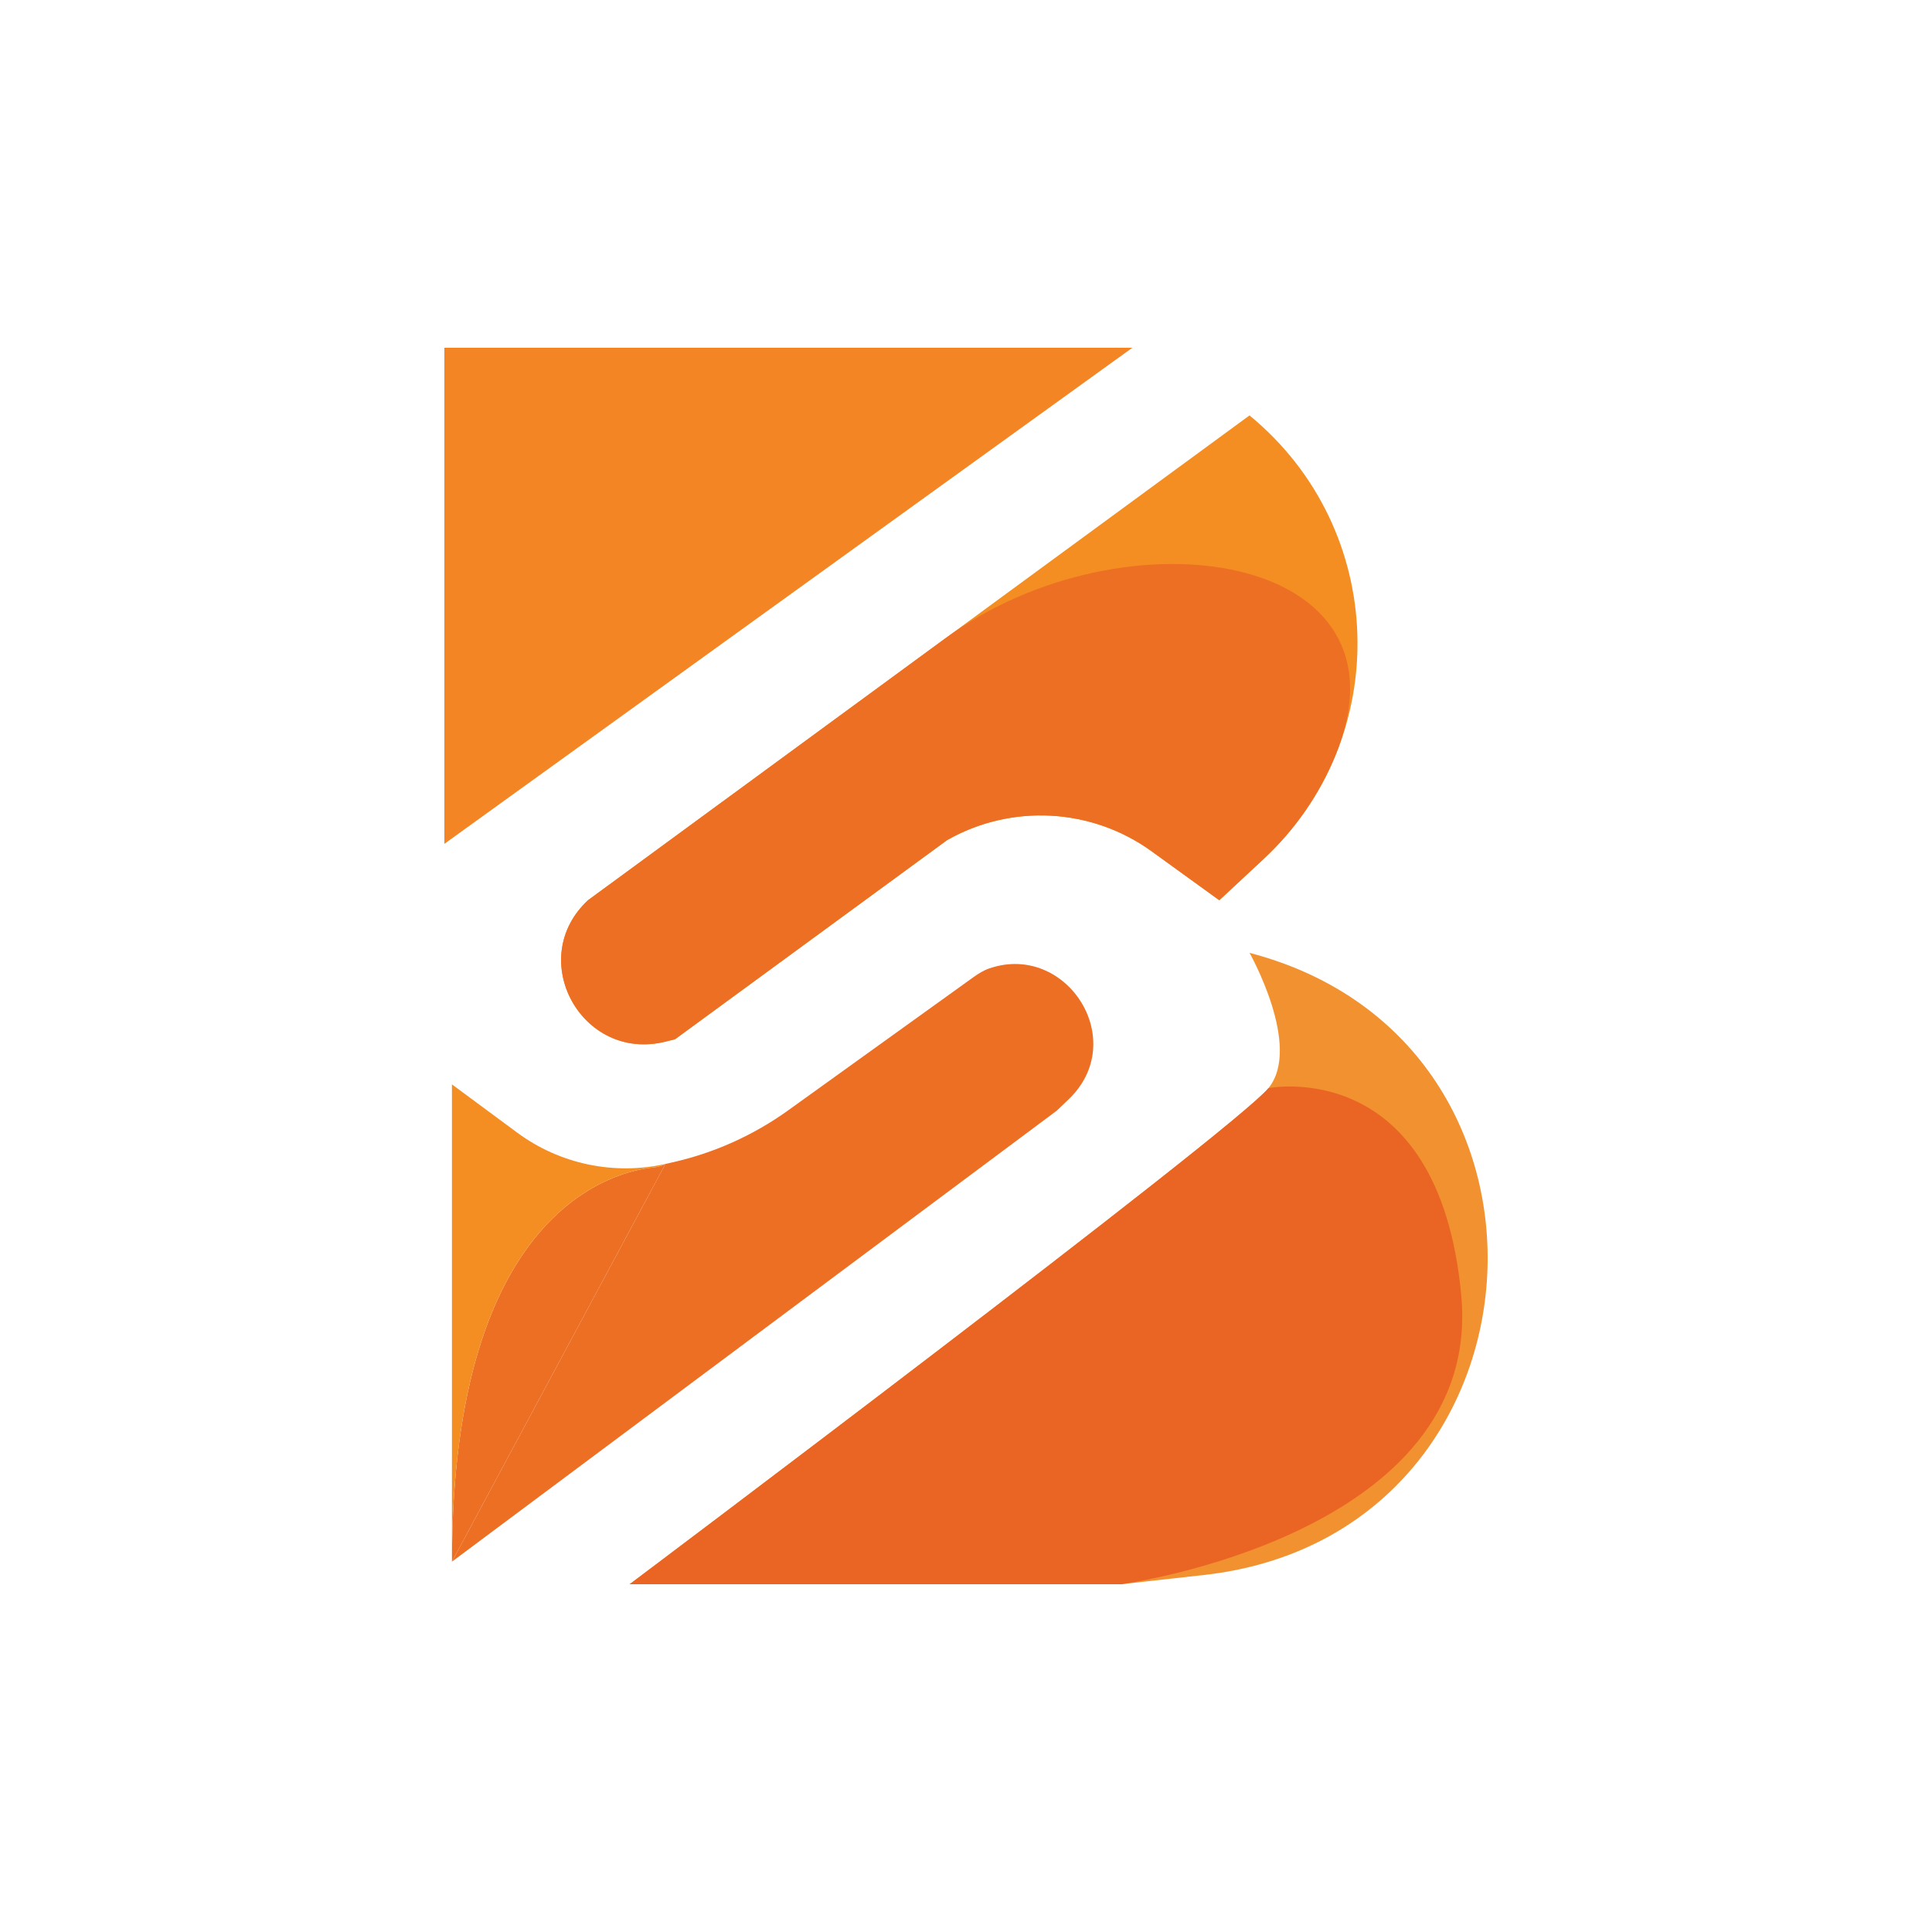 <svg width="50" height="50" viewBox="0 0 50 50" fill="none" xmlns="http://www.w3.org/2000/svg">
<path d="M29.011 41H16.294C16.294 41 31.946 29.238 32.827 28.161C33.707 27.084 32.338 24.66 32.338 24.66C41.186 26.969 40.253 39.745 31.162 40.76L29.011 41Z" fill="#F1912F"/>
<path d="M29.011 41H16.294C16.294 41 31.946 29.238 32.827 28.161C32.827 28.161 37.228 27.286 37.816 33.511C38.404 39.736 29.011 41 29.011 41Z" fill="#EA6524"/>
<path d="M32.337 10.751C35.917 13.691 36.083 19.088 32.692 22.24L31.555 23.298L29.802 22.03C28.249 20.908 26.178 20.795 24.511 21.742L17.468 26.897L17.215 26.959C15.05 27.49 13.589 24.813 15.217 23.298L32.337 10.751Z" fill="#F48E22"/>
<path d="M15.217 23.298L24.469 16.517C29.093 13.128 36.737 14.273 34.559 19.558C34.153 20.542 33.532 21.46 32.692 22.24L31.555 23.298L29.802 22.03C28.249 20.908 26.178 20.795 24.511 21.742L17.468 26.897L17.215 26.959C15.05 27.49 13.589 24.813 15.217 23.298Z" fill="#ED6F24"/>
<path d="M11.5 9V21.839L29.305 9H11.5Z" fill="#F38524"/>
<path d="M17.388 30.085L17.221 30.123L11.696 40.416L27.348 28.745L27.648 28.459C29.252 26.935 27.607 24.384 25.61 25.06C25.462 25.11 25.328 25.192 25.202 25.282L20.399 28.735C19.498 29.383 18.473 29.843 17.388 30.085Z" fill="#ED6F24"/>
<path d="M11.696 40.416L17.221 30.123C17.126 30.176 17.021 30.202 16.913 30.213C16.013 30.3 11.696 31.196 11.696 40.416Z" fill="#ED6F24"/>
<path d="M13.39 29.316L11.696 28.064V40.416C11.696 31.196 16.013 30.3 16.913 30.213C17.021 30.202 17.126 30.176 17.221 30.123C15.887 30.421 14.488 30.126 13.39 29.316Z" fill="#F48E22"/>
</svg>

